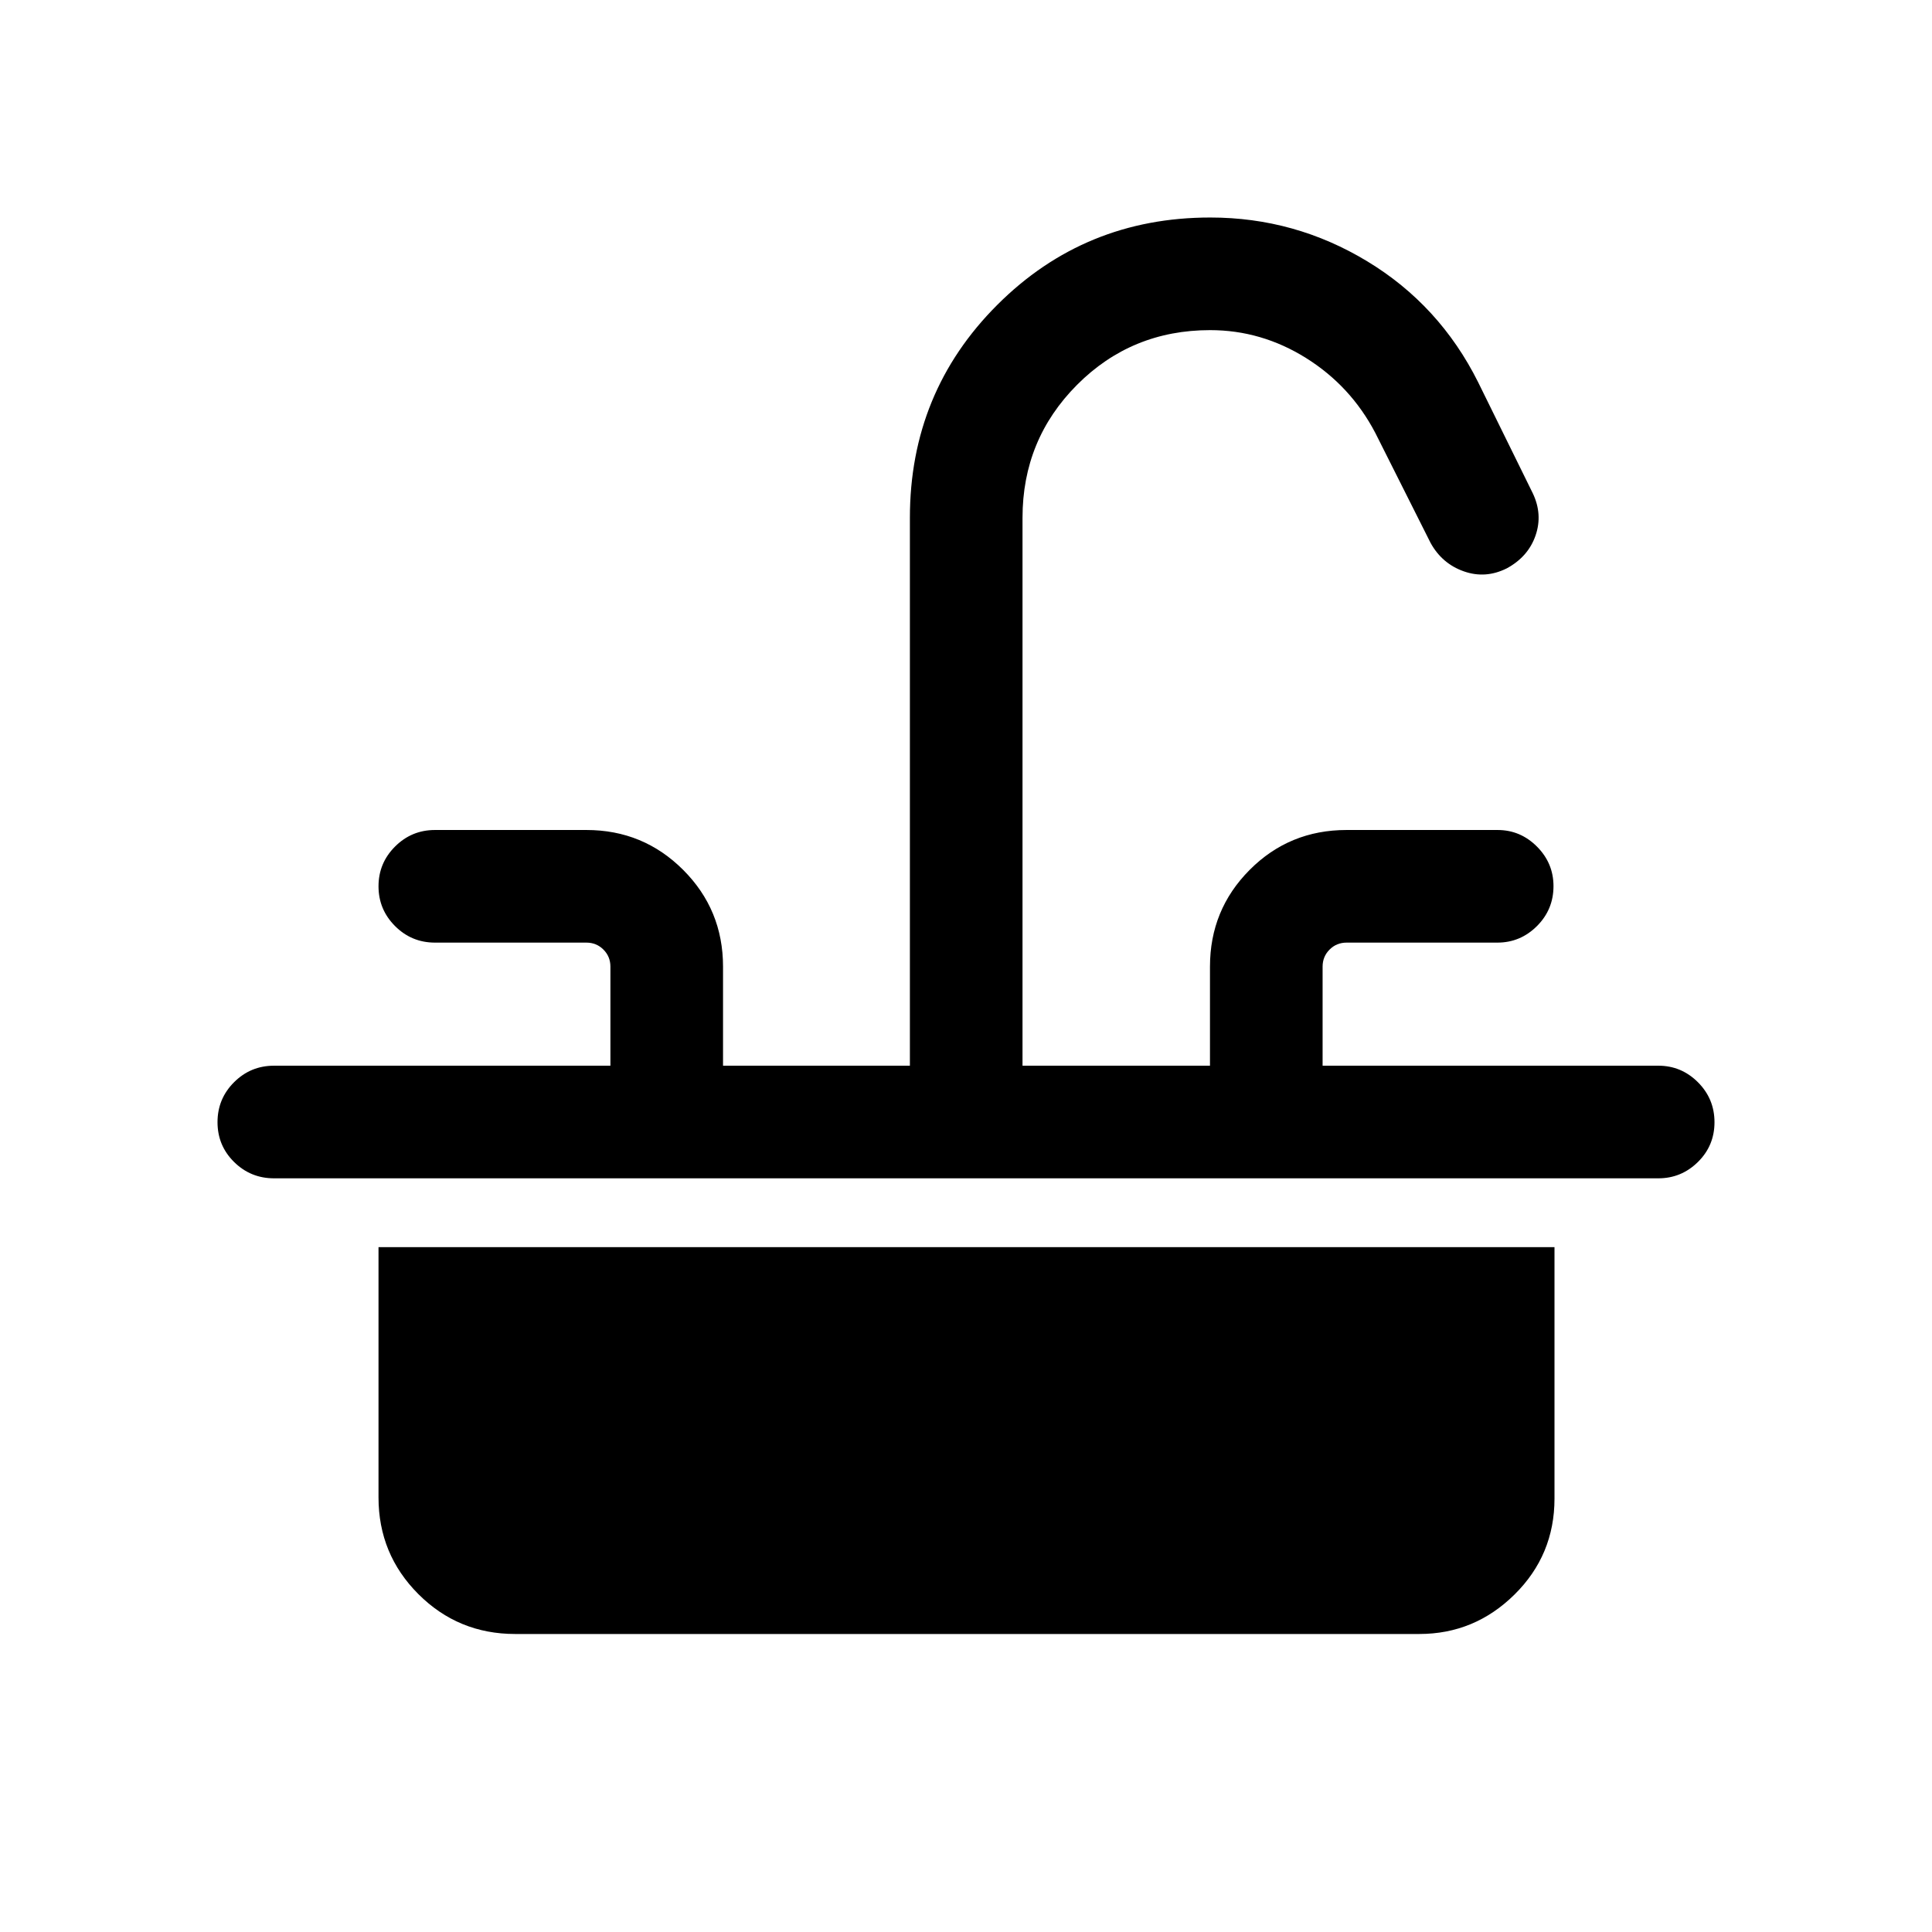 <svg xmlns="http://www.w3.org/2000/svg" height="24" viewBox="0 -960 960 960" width="24"><path d="M136.15-430.46h167.16v-49.23q0-5-3.46-8.46-3.46-3.47-8.46-3.47h-75.24q-11.63 0-19.85-8.22-8.22-8.23-8.22-19.77t8.22-19.75q8.22-8.22 19.85-8.22h75.24q28.25 0 48.07 19.82 19.81 19.81 19.81 48.07v49.23h92.85v-272.27q0-62.37 43.42-105.78 43.43-43.41 105.85-43.41 42.04 0 77.98 21.76 35.94 21.75 55.09 60.05L761.58-715q5.07 10.54 1.42 21.1-3.65 10.55-14.31 16.32-10.54 5.27-21.32 1.48-10.78-3.79-16.48-14.05l-27.5-54.72Q671.18-768.2 649-782.08q-22.18-13.88-47.69-13.88-39.04 0-66.14 27.19-27.09 27.19-27.09 66.04v272.27h93.15v-49.23q0-28.26 19.72-48.07 19.73-19.82 48.16-19.82h75.02q11.35 0 19.57 8.24t8.22 19.66q0 11.64-8.23 19.85-8.24 8.21-19.65 8.21h-74.93q-5 0-8.46 3.47-3.46 3.46-3.46 8.46v49.23h166.85q11.41 0 19.65 8.22 8.23 8.23 8.23 19.87t-8.23 19.75q-8.24 8.12-19.65 8.12H136.15q-11.63 0-19.85-8.13t-8.22-19.77q0-11.64 8.22-19.85t19.85-8.21Zm119.81 282.38q-28.25 0-48.07-19.81-19.81-19.82-19.81-48.07v-124.35h584.34v124.96q0 28.03-19.85 47.65-19.86 19.62-47.34 19.62H255.96Z"/></svg>
